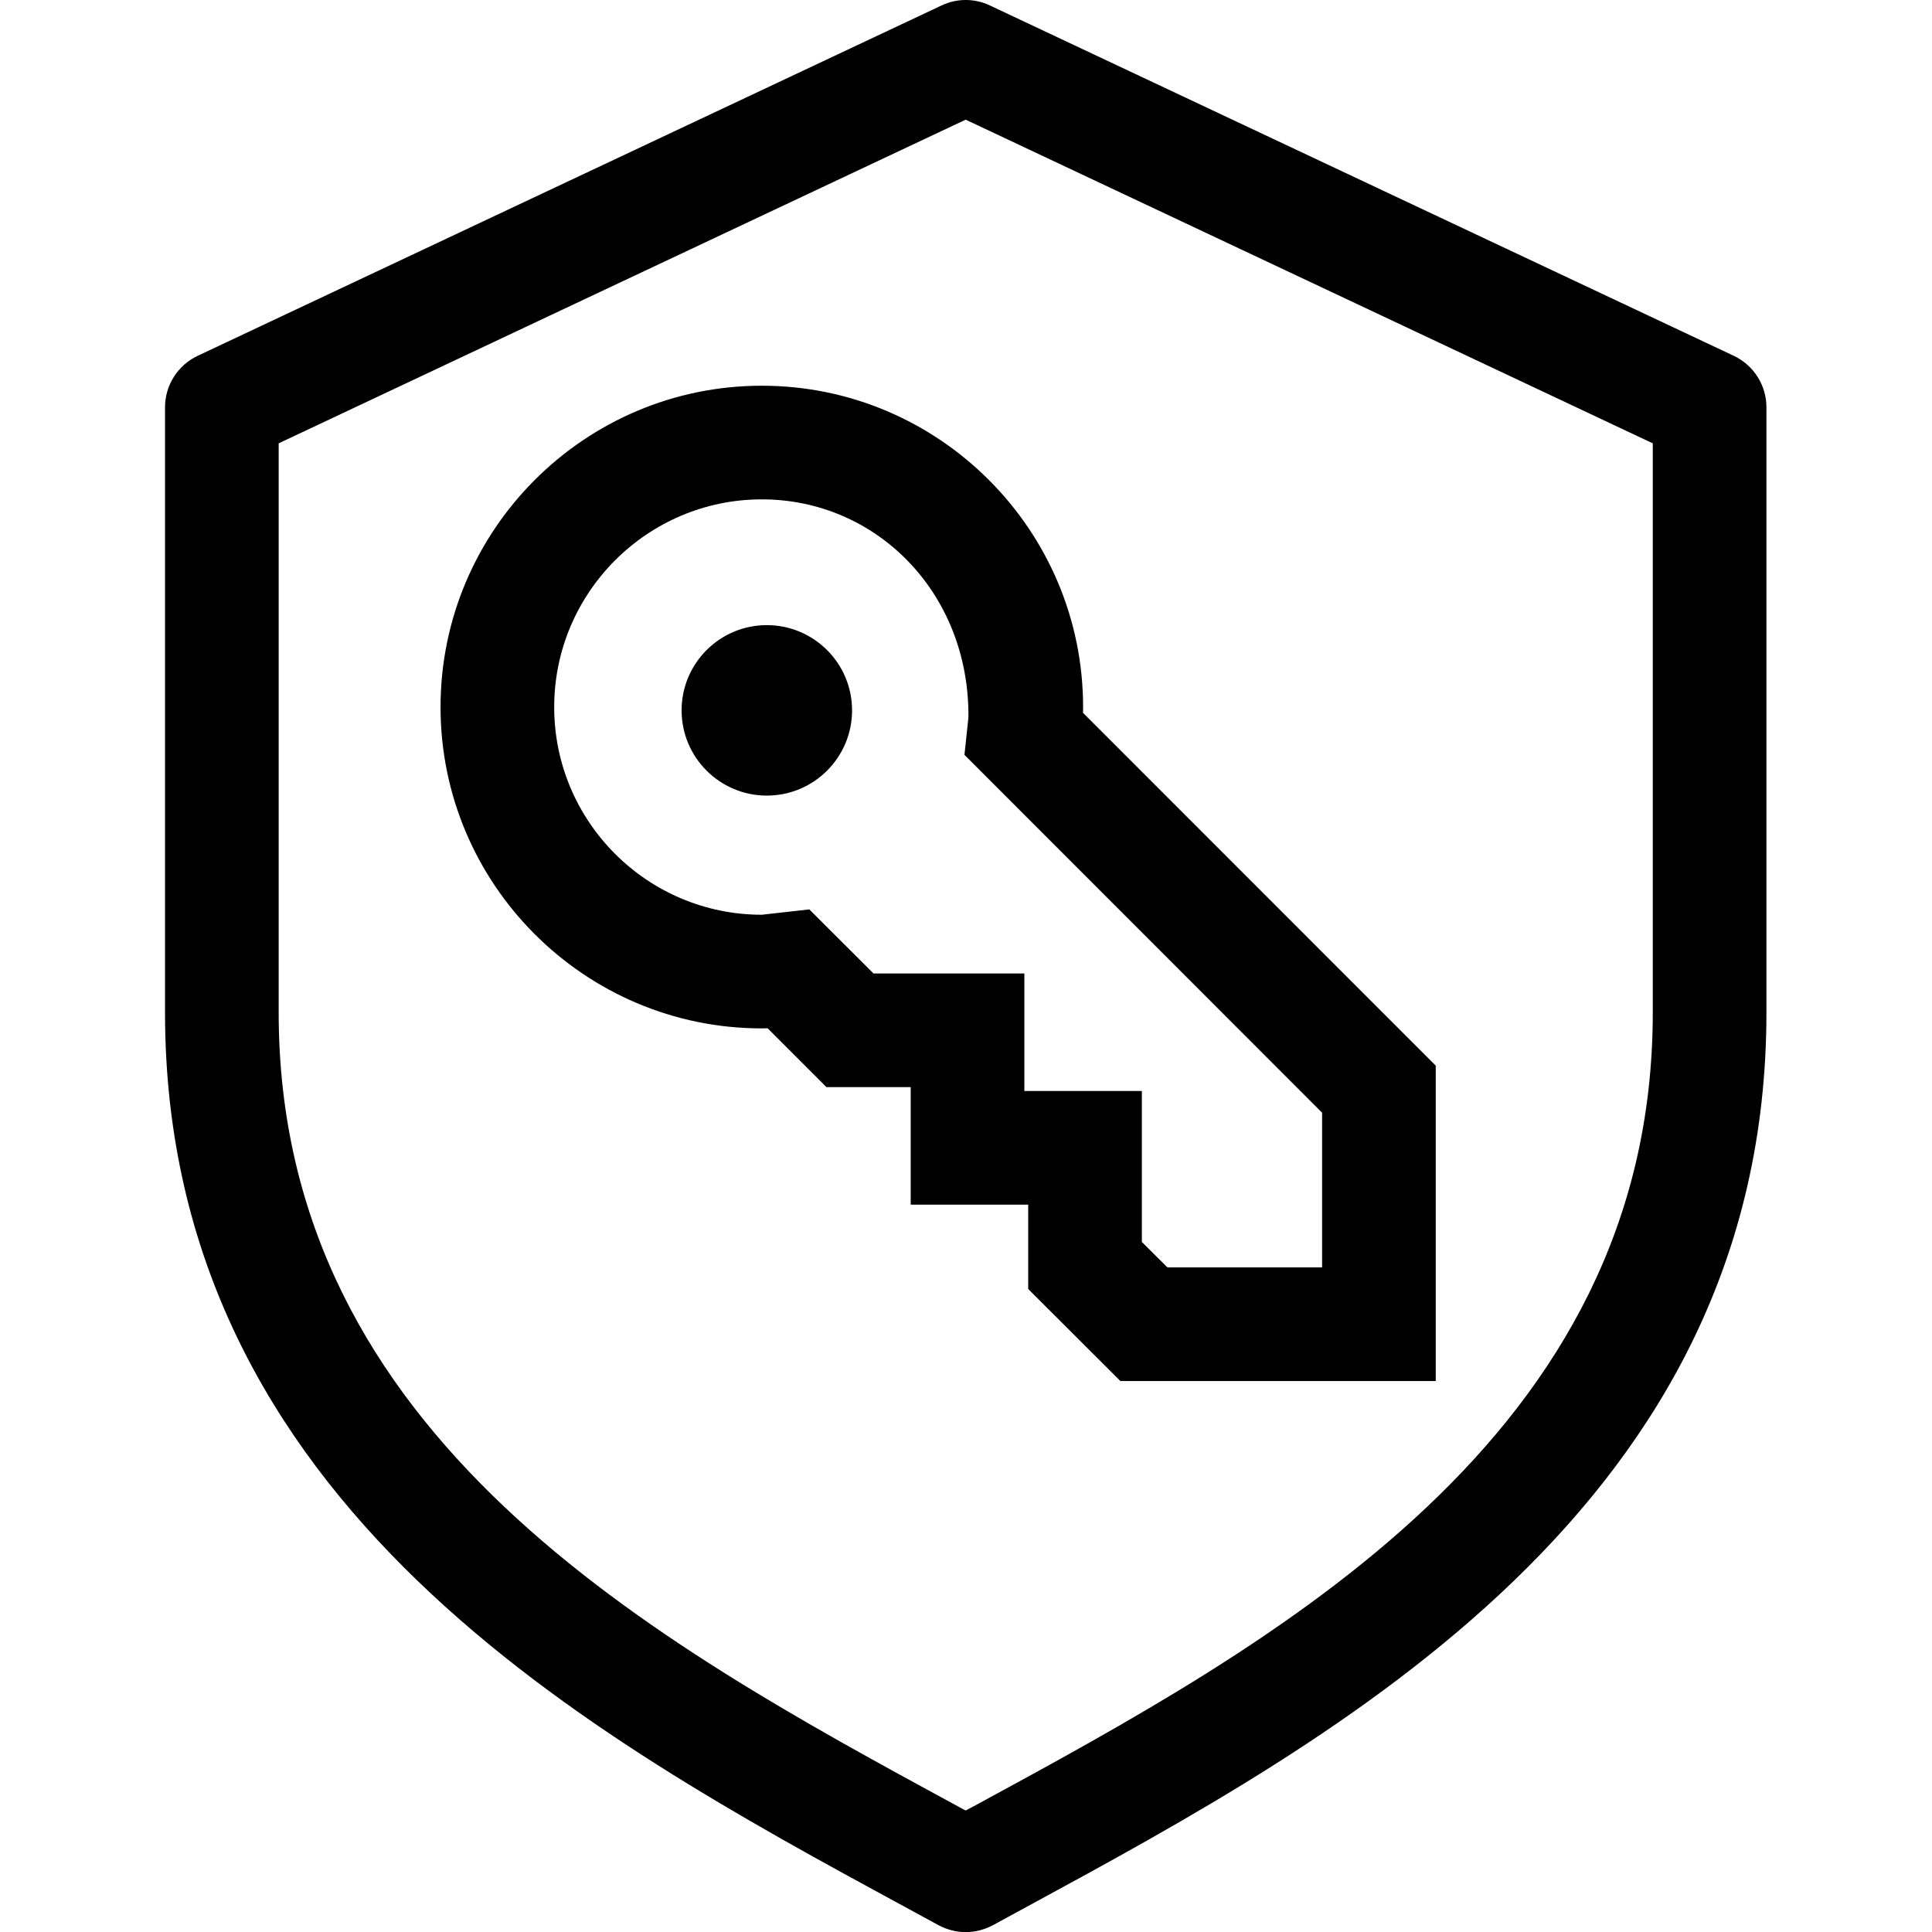<svg viewBox="0 0 1920 1920" xmlns="http://www.w3.org/2000/svg"><path d="m276.941 440.584v565.722c0 422.4 374.174 625.468 674.71 788.668l8.02 4.292 8.131-4.292c300.537-163.2 674.71-366.268 674.71-788.668v-565.722l-682.84-321.657-682.732 321.657zm682.73 1479.529c-9.262 0-18.523-2.372-26.993-6.89l-34.9-18.974c-309.683-168.169-733.778-398.343-733.778-887.943v-601.526c0-21.91 12.65-41.788 32.414-51.162l739.313-348.198c15.134-7.228 32.866-7.228 48 0l739.313 348.2c19.765 9.374 32.414 29.252 32.414 51.162v601.525c0 489.6-424.207 719.774-733.779 887.943l-34.899 18.975c-8.47 4.517-17.731 6.889-27.105 6.889zm467.158-547.652h-313.412l-91.595-91.482v-83.803h-116.781v-116.78h-83.69l-58.503-58.504c-1.92.113-3.84.113-5.76.113-176.075 0-319.285-143.21-319.285-319.285s143.21-319.398 319.285-319.398 319.285 143.323 319.285 319.398c0 1.92 0 3.84-.113 5.647l350.57 350.682v313.412zm-266.654-112.941h153.713v-153.713l-355.426-355.652 3.953-37.27c1.017-123.897-91.595-216.621-205.327-216.621s-206.344 92.724-206.344 206.456c0 113.845 92.612 206.344 206.344 206.344l47.21-5.309 63.811 63.7h149.873v116.78h116.781v149.986zm-313.4-553.57c0 46.758-37.949 84.706-84.706 84.706-46.758 0-84.706-37.948-84.706-84.706s37.948-84.706 84.706-84.706c46.757 0 84.706 37.948 84.706 84.706" fill-rule="evenodd"/></svg>